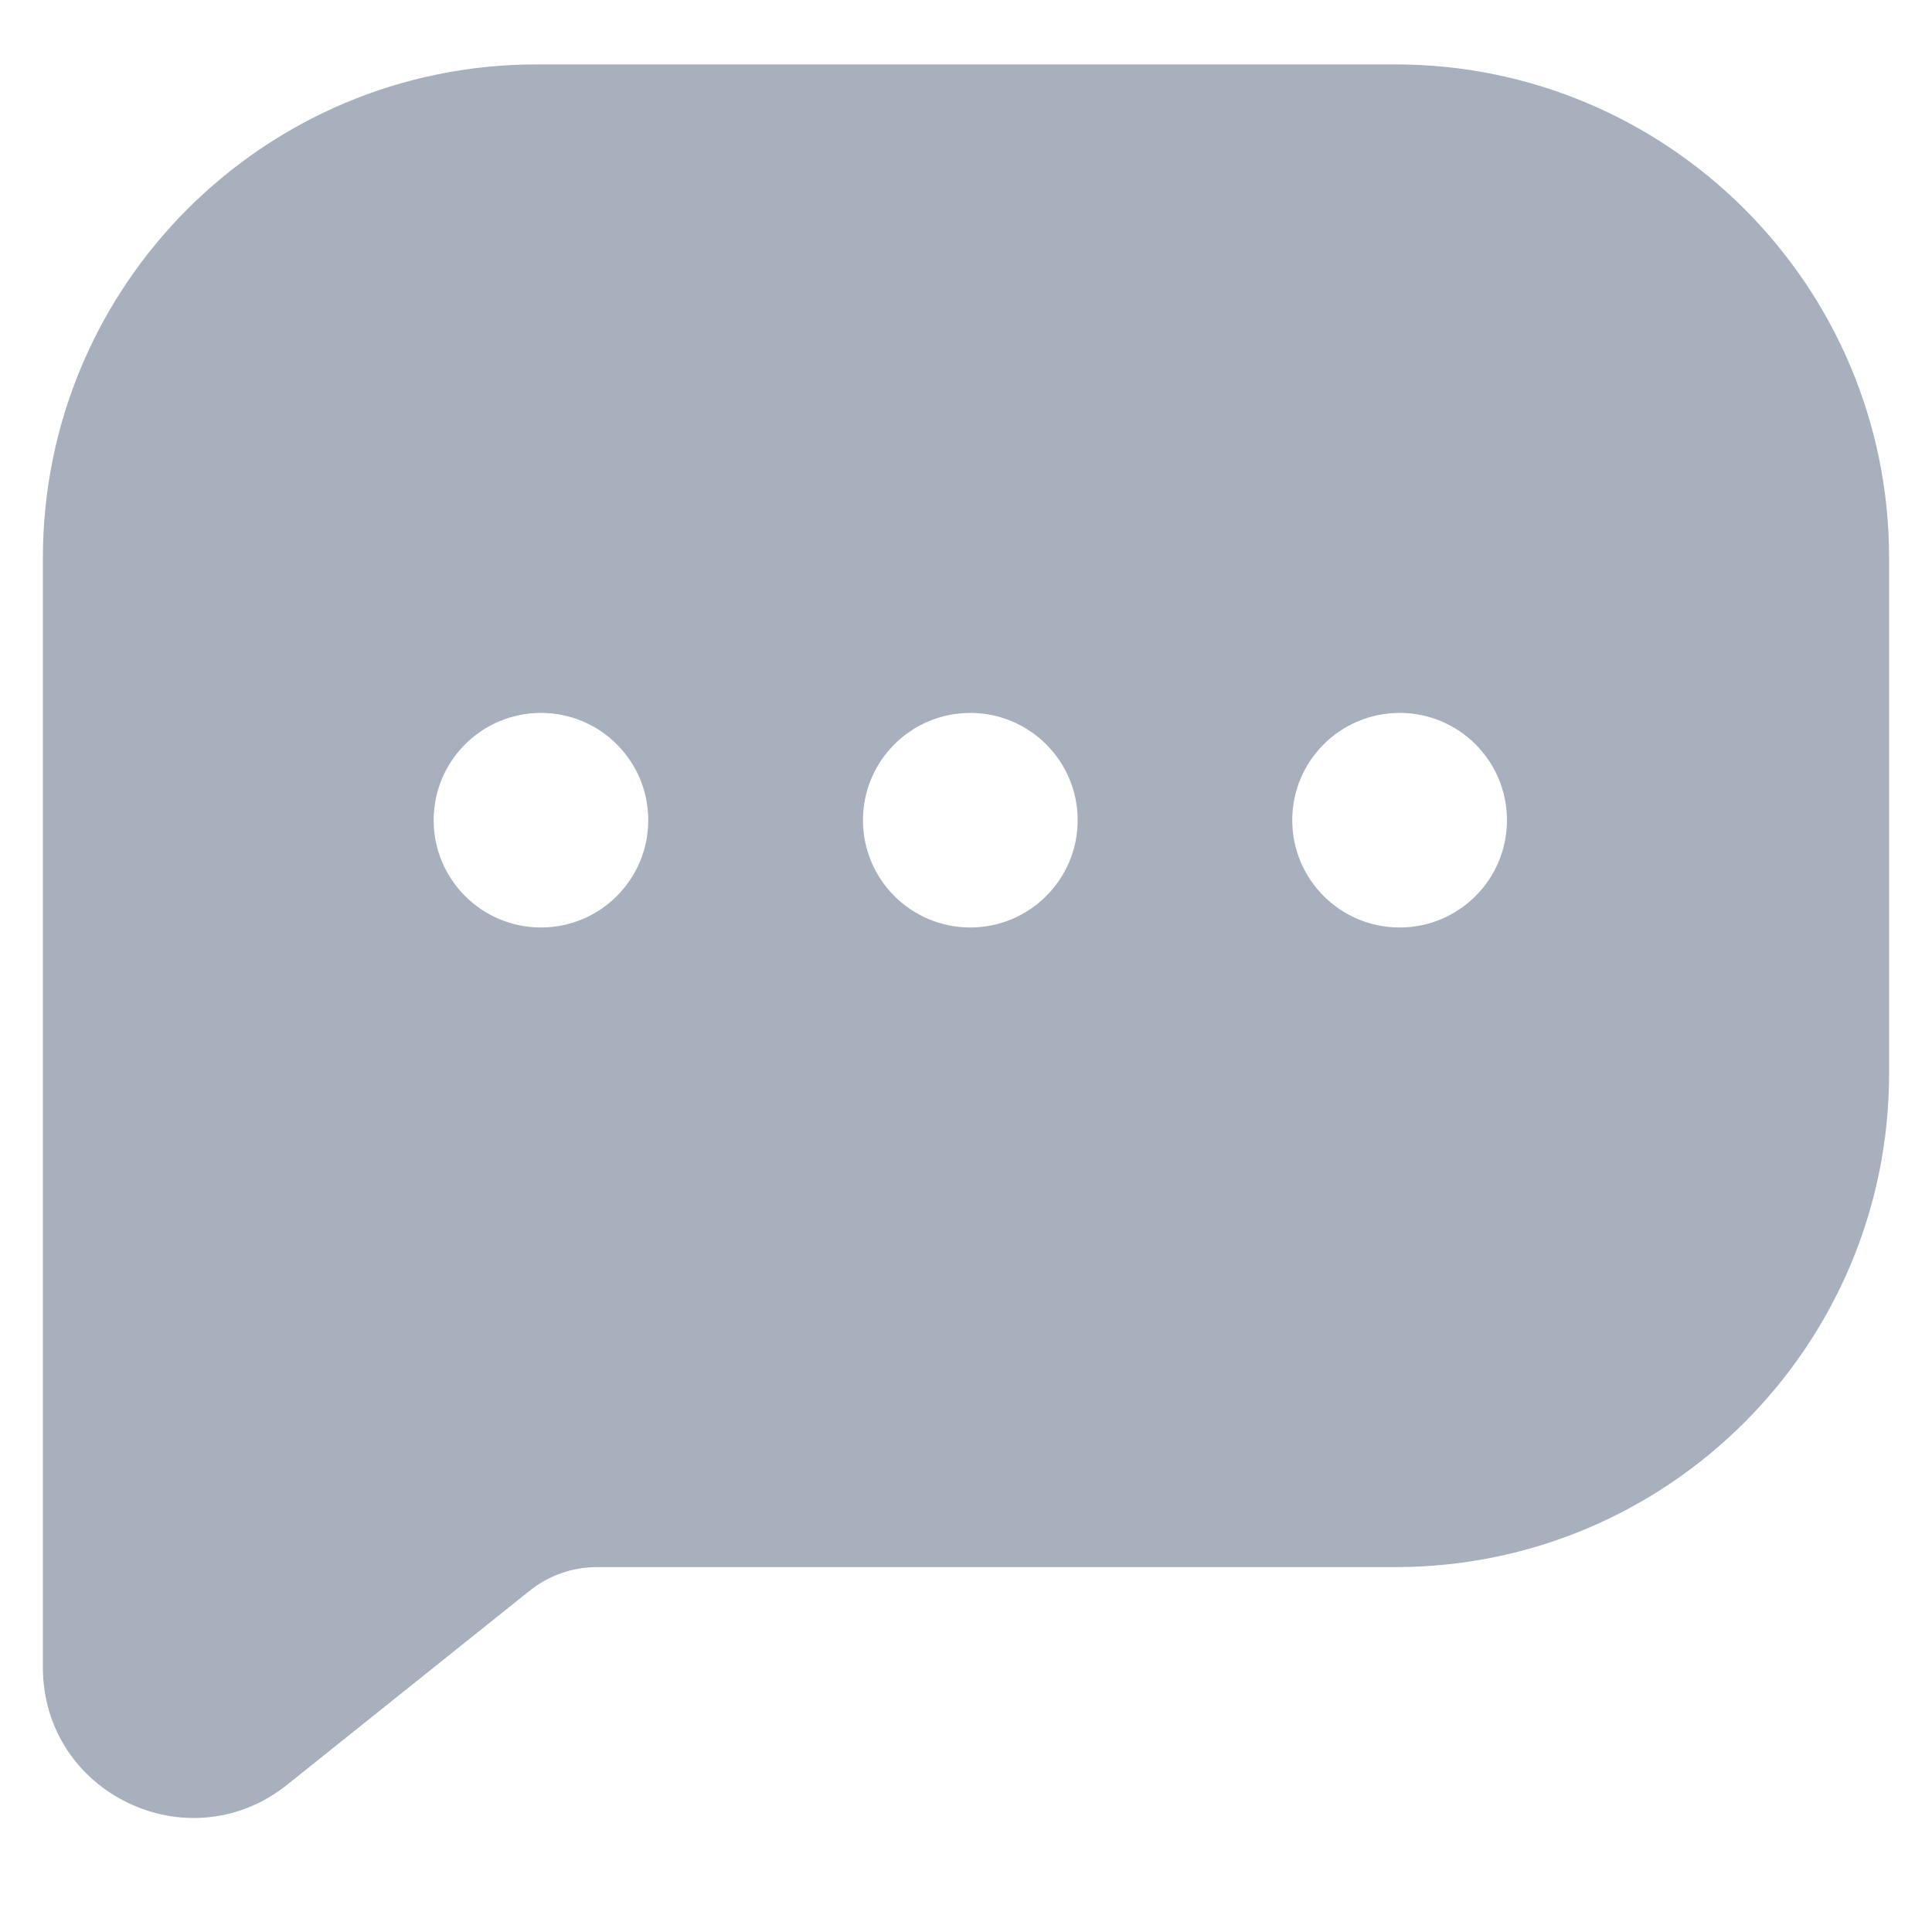 <svg width="15" height="15" viewBox="0 0 15 15" fill="none" xmlns="http://www.w3.org/2000/svg">
<path fill-rule="evenodd" clip-rule="evenodd" d="M4.167 0.5C2.05 0.5 0.333 2.216 0.333 4.333V12.946C0.333 13.925 1.465 14.468 2.229 13.857L4.114 12.349C4.262 12.231 4.445 12.167 4.634 12.167H10.833C12.95 12.167 14.667 10.45 14.667 8.333V4.333C14.667 2.216 12.95 0.5 10.833 0.5H4.167ZM4.2 7.201C4.66 7.201 5.033 6.828 5.033 6.368C5.033 5.908 4.66 5.535 4.2 5.535C3.74 5.535 3.367 5.908 3.367 6.368C3.367 6.828 3.74 7.201 4.2 7.201ZM8.367 6.368C8.367 6.828 7.993 7.201 7.533 7.201C7.073 7.201 6.7 6.828 6.7 6.368C6.7 5.908 7.073 5.535 7.533 5.535C7.993 5.535 8.367 5.908 8.367 6.368ZM10.867 7.201C11.327 7.201 11.7 6.828 11.7 6.368C11.7 5.908 11.327 5.535 10.867 5.535C10.406 5.535 10.033 5.908 10.033 6.368C10.033 6.828 10.406 7.201 10.867 7.201Z" fill="#A8AFBD"/>
</svg>
